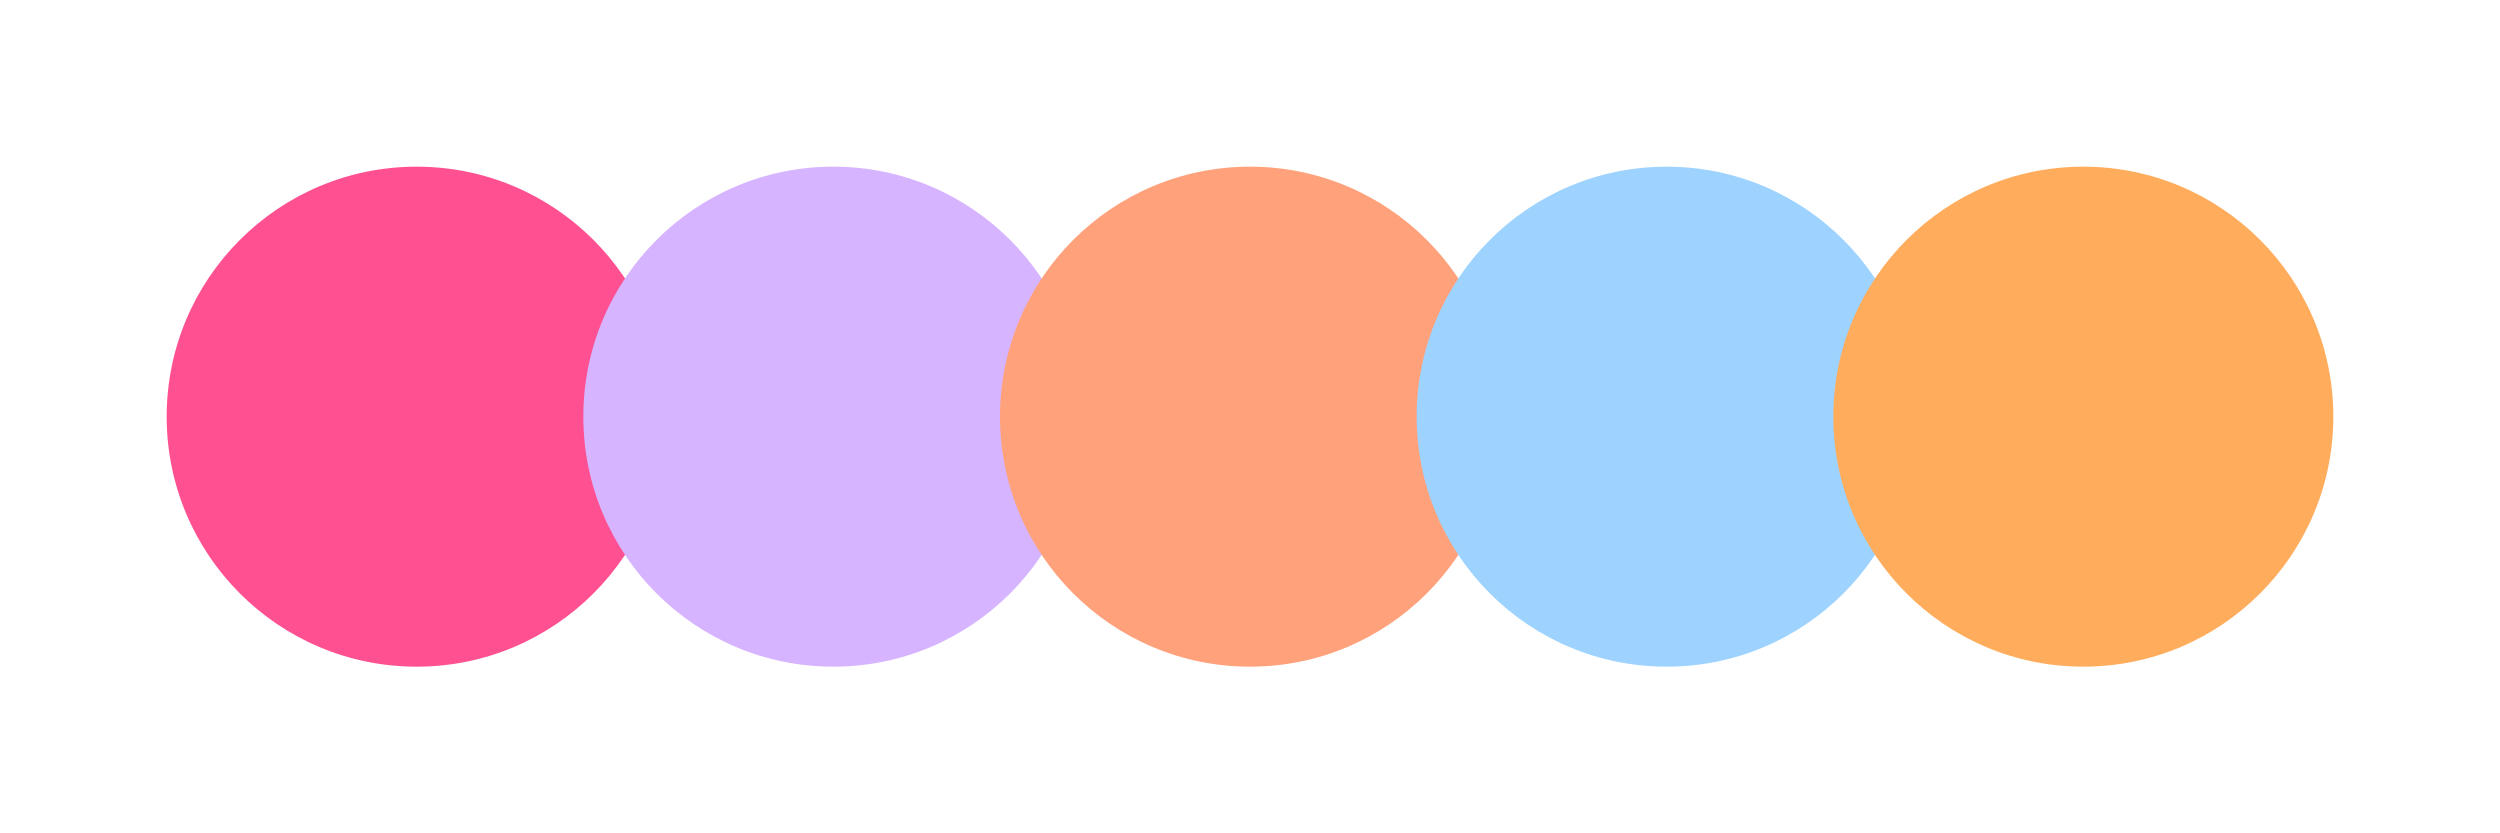 <svg width="300" height="100" xmlns="http://www.w3.org/2000/svg"><circle cx="50" cy="50" r="30" fill="#ff5091"/><circle cx="100" cy="50" r="30" fill="#d6b4ff"/><circle cx="150" cy="50" r="30" fill="#ffa17b"/><circle cx="200" cy="50" r="30" fill="#9ed3ff"/><circle cx="250" cy="50" r="30" fill="#ffad5d"/></svg>